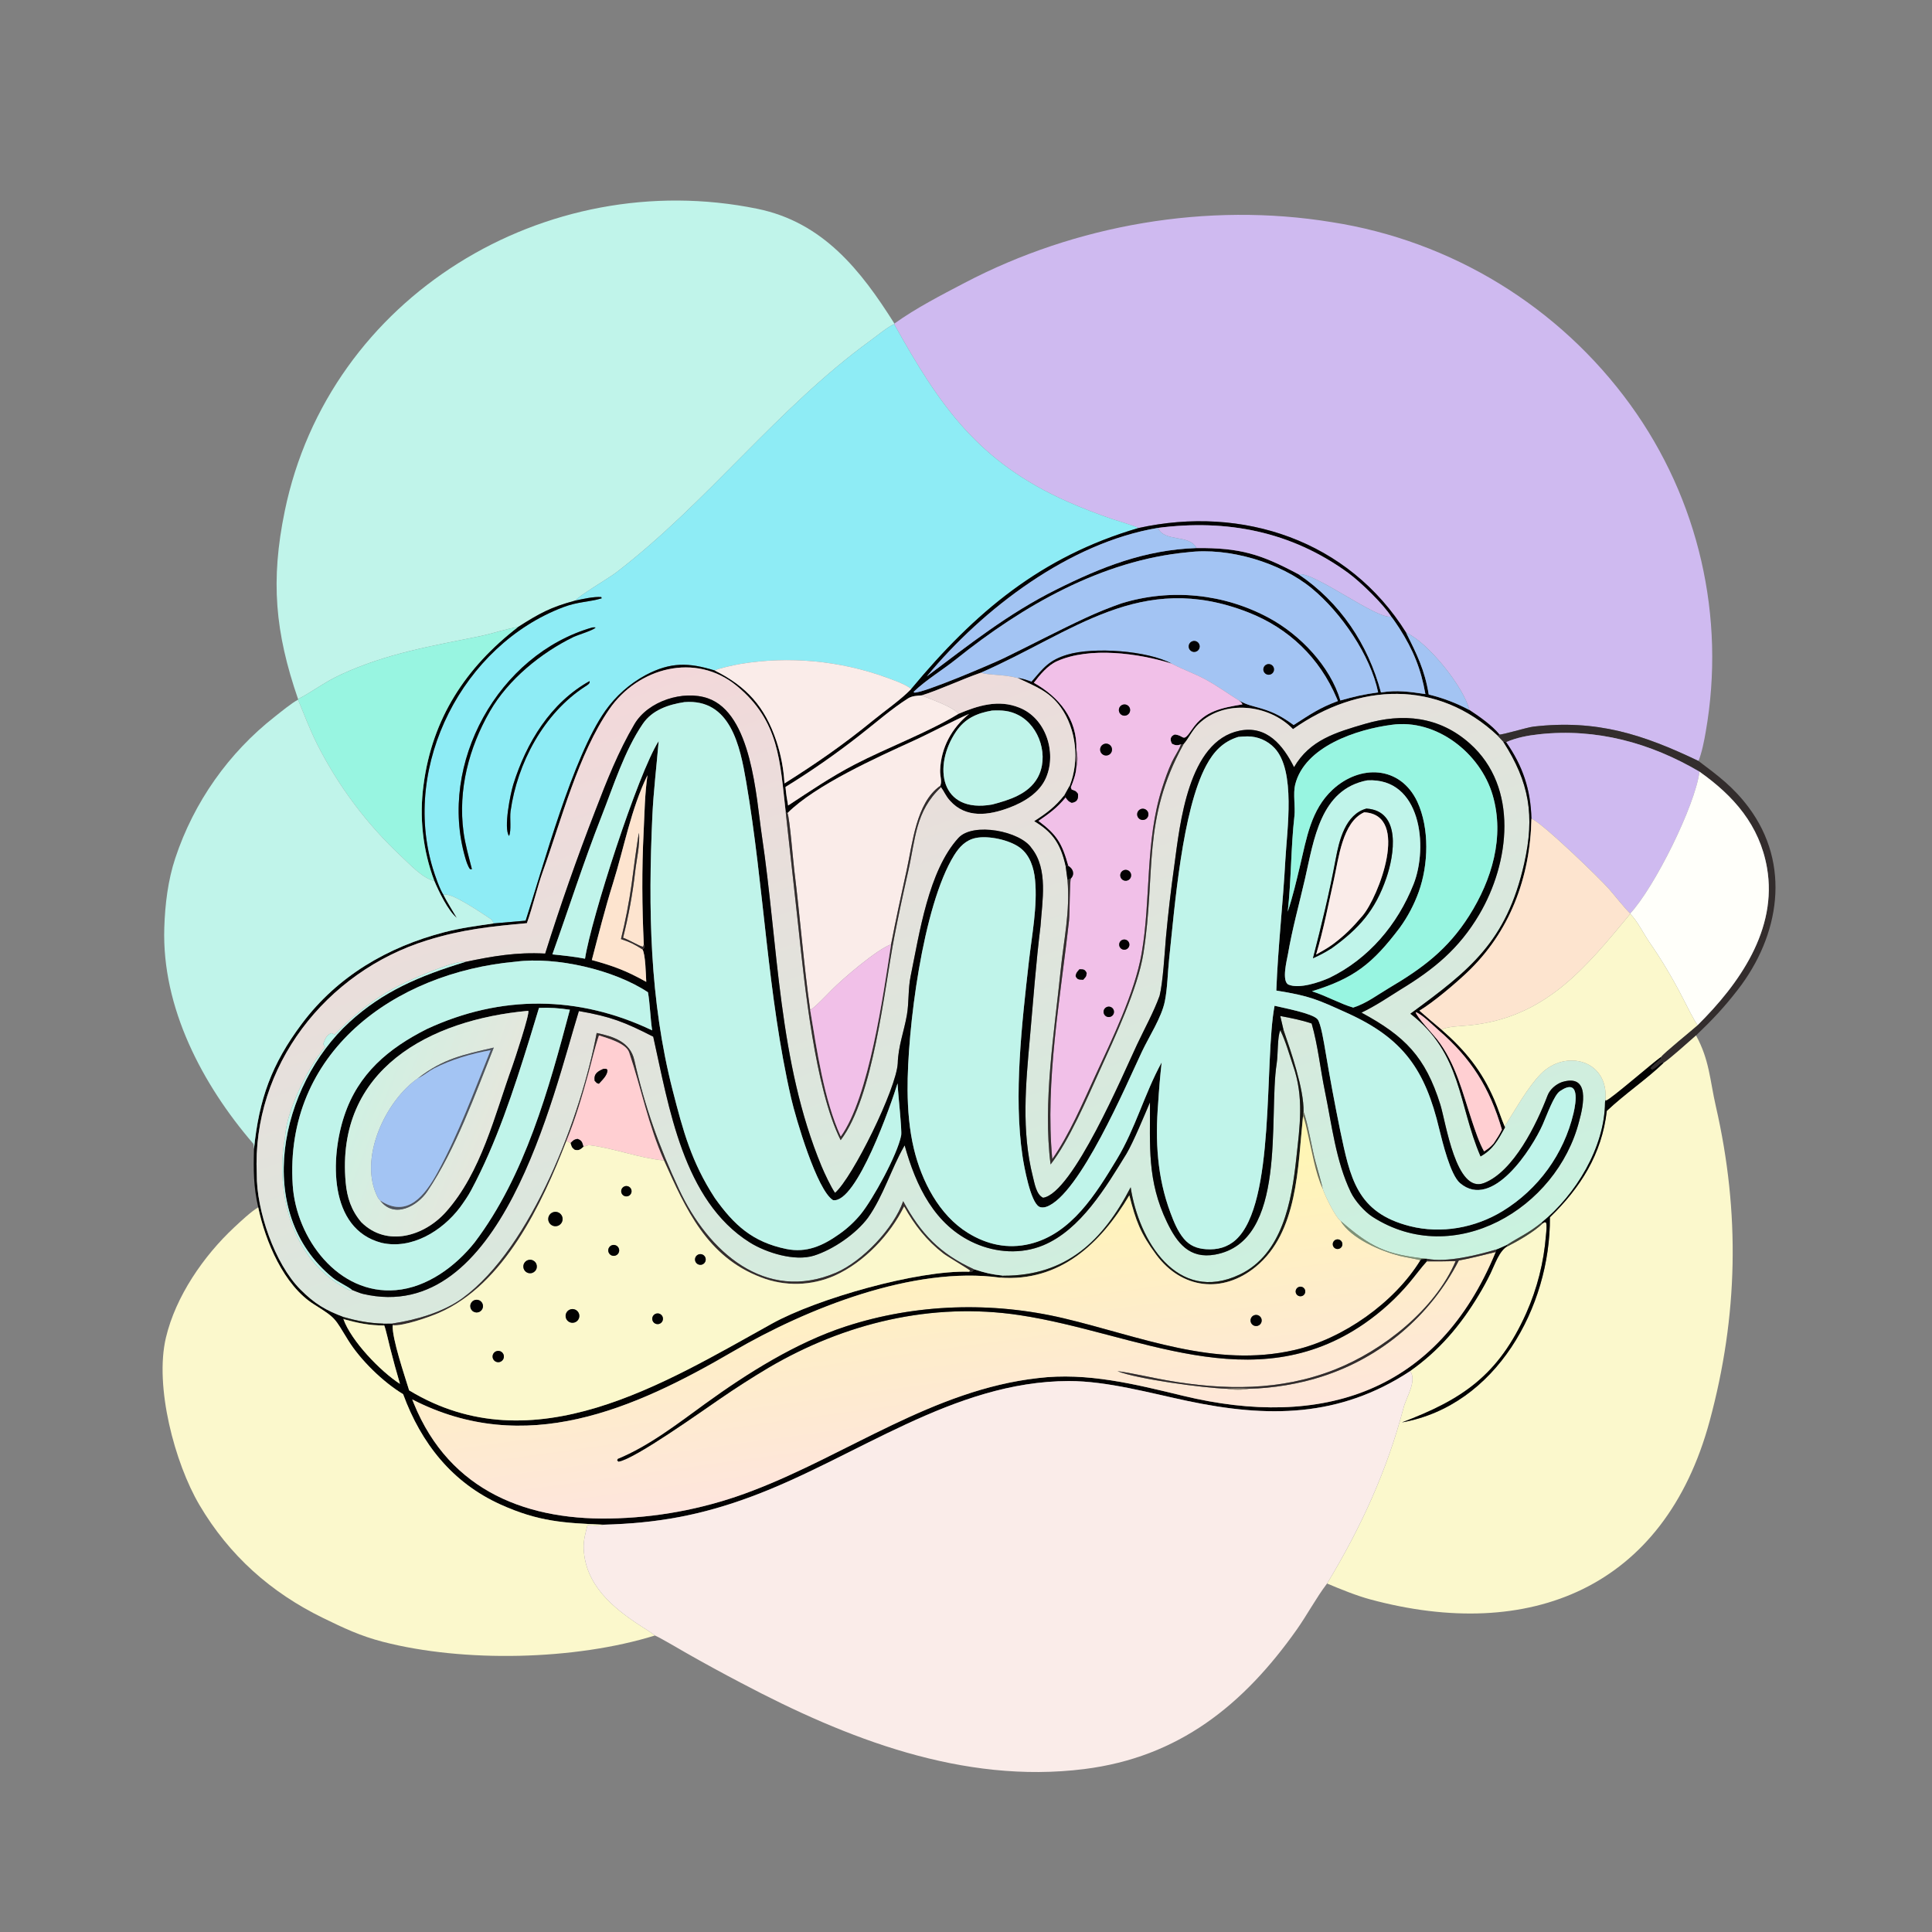 <svg width="1024" height="1024" viewBox="0 0 1024 1024" fill="none" xmlns="http://www.w3.org/2000/svg">
<rect x="0" y="0" width="1024" height="1024" fill="#808080" stroke="none"/>
<path d="M157.975 370.517C145.777 335.099 143.331 307.757 150.924 270.882C174.371 157.014 289.298 87.734 401.417 110.666C436.142 117.768 456.202 143.136 474.049 171.498L473.939 171.824C470.949 172.914 464.234 178.397 461.371 180.475C411.797 216.451 374.834 266.532 326.375 303.587C322.751 306.357 306.152 316.168 304.928 318.311C291.607 321.913 286.043 325.049 274.56 332.334C269.726 332.878 260.6 335.907 254.857 337.082C228.669 342.44 205.231 346.21 180.631 357.541C171.654 361.676 165.084 366.967 157.975 370.517Z" fill="#C0F4EA"/>
<path d="M474.049 171.497C485.473 163.294 498.85 156.429 511.287 149.912C570.056 119.117 639.969 106.951 705.814 117.731C769.42 127.617 826.44 162.507 864.193 214.643C900.356 264.598 914.746 327.069 904.081 387.81C903.318 392.333 901.994 399.084 900.233 403.324C870.749 389.224 846.348 381.25 812.736 385.123C809.386 385.509 795.933 389.63 794.739 389.301C790.787 384.433 783.978 379.71 778.815 376.314C775.805 363.949 756.632 340.285 745.281 335.322C714.732 286.357 658.516 267.684 603.388 279.868C601.525 278.72 592.398 276.108 589.414 275.078C581.457 272.361 573.618 269.309 565.919 265.93C518.406 244.832 498.041 215.05 473.939 171.823L474.049 171.497Z" fill="#CFBAF0"/>
<path d="M304.929 318.311C306.153 316.168 322.752 306.357 326.376 303.587C374.835 266.532 411.798 216.451 461.372 180.475C464.235 178.397 470.95 172.914 473.94 171.824C498.042 215.051 518.407 244.833 565.92 265.931C573.619 269.31 581.458 272.362 589.415 275.079C592.399 276.109 601.526 278.721 603.389 279.869C551.813 294.943 516.812 324.458 482.985 365.155C480.09 362.721 473.361 360.38 469.731 359.059C445.305 350.171 418.169 347.616 392.525 351.886C389.42 352.404 381.405 354.097 378.784 355.354C365.033 351.126 355.452 350.828 342.282 357.765C333.752 362.358 326.4 368.863 320.803 376.772C303.547 401.175 288.03 458.994 278.604 487.963L261.675 489.432C261.491 489.054 260.669 487.473 260.447 487.33C256.538 484.803 238.173 472 235.134 474.441C233.077 471.443 230.48 463.832 229.382 460.207C212.768 405.333 245.407 341.974 298.533 321.815C306.323 318.859 311.868 319.187 318.872 317.14L318.71 316.449C314.673 316.151 308.906 317.487 304.929 318.311ZM313.923 332.579C264.145 346.821 232.061 404.687 246.609 454.691C247.147 456.54 247.963 459.157 249.116 460.656L250.129 460.71C248.514 454.383 246.545 447.479 245.677 440.996C242.686 418.65 248.494 396.331 259.703 376.921C269.387 360.152 286.729 345.995 304.049 337.568C306.1 336.57 315.411 333.765 315.63 332.545C315.022 332.533 314.507 332.479 313.923 332.579ZM312.46 361.005C291.841 372.475 278.987 393.637 272.084 415.667C270.562 420.523 266.792 439.036 269.806 443.074C271.143 440.082 270.102 433.646 270.607 429.999C274.13 404.524 288.194 378.067 310.125 363.869C311.118 363.226 313.009 362.229 312.46 361.005Z" fill="#8EECF5"/>
<path d="M603.388 279.87C658.516 267.686 714.732 286.359 745.281 335.324C751.016 346.949 755.119 354.976 757.262 368.101C764.765 369.917 772.007 372.677 778.815 376.316C783.978 379.712 790.787 384.435 794.739 389.303L793.921 390.064C761.896 359.927 720.086 361.954 685.32 386.468C672.528 373.159 648.737 370.597 635.187 383.827C631.786 387.147 629.908 391.644 627.245 394.541C626.518 394.391 626.955 394.432 625.929 394.563C623.938 395.19 622.978 395.113 621.187 394.219C619.997 392.112 620.203 390.154 622.668 389.285C628.126 389.85 626.64 394.109 631.926 386.409C638.579 376.716 647.535 375.209 658.545 373.33C658.119 372.371 657.483 371.996 656.649 371.237C661.06 373.784 663.918 374.096 668.766 375.571C675.631 377.66 679.922 380.13 685.656 384.279C694.436 378.633 699.358 375.165 709.107 371.563C708.913 371.081 708.714 370.601 708.511 370.124C699.401 348.591 683.063 332.951 661.488 324.528C604.311 302.208 568.847 335.182 519.81 356.578C509.737 360.06 497.859 365.676 488.576 368.563C486.005 368.772 483.444 368.809 481.271 370.183C472.466 375.749 463.965 383.277 455.68 389.708C443.098 399.583 429.961 408.73 416.335 417.105C416.668 420.796 417.042 423.276 417.715 426.928C429.678 419.089 440.313 411.794 453.054 405.17C469.898 396.414 492.196 388.047 508.019 378.336C518.413 373.928 529.243 370.604 540.221 375.045C554.246 380.549 560.1 398.54 554.538 411.956C551.084 420.286 542.615 425.23 534.766 428.16C523.964 432.193 511.968 433.831 503.512 424.39C501.088 421.684 500.578 419.76 498.753 417.265L498.337 416.531C499.412 414.026 498.162 411.544 498.289 408.204C498.747 396.194 504.489 385.813 513.618 378.386C503.698 382.788 493.742 388.242 483.866 392.76C465.015 401.384 432.213 416.097 417.391 430.943L416.453 430.533C413.397 403.726 413.183 382.255 390.525 363.559C368.708 345.558 338.117 353.864 322.937 375.909C306.535 399.729 297.616 434.327 287.848 461.554C284.595 470.62 282.471 480.328 279.265 489.301C259.941 491.056 245.003 492.599 226.315 498.407C172.764 515.049 133.445 565.162 136.096 622.279C135.901 641.401 145.512 669.75 159.289 683.529C166.786 691.027 172.625 694.488 182.315 698.092L182.034 699.183C186.123 710.659 201.556 726.791 211.988 733.489C210.113 727.133 208.362 720.74 206.736 714.316C206.212 712.228 204.404 704.28 203.687 702.566L203.066 701.519L208.077 701.466L208.118 702.393C207.757 709.526 214.533 729.276 216.855 736.923C282.581 776.778 352.057 733.222 409.19 701.531C432.965 688.343 486.309 673.142 513.611 674.038C514.451 674.096 514.58 674.008 515.424 673.872L516.187 672.718C522.749 674.823 525.108 675.376 531.888 676.15L530.028 677.169C484.133 670.861 427.437 693.613 388.688 716.226C335.983 746.984 278.257 772.493 218.491 741.724C218.782 742.468 219.078 743.209 219.379 743.949C238.383 790.609 280.153 806.661 327.619 804.715C352.036 803.816 376.135 798.872 398.934 790.086C449.057 770.993 494.827 736.615 550.133 730.418C576.188 727.236 601.733 733.687 627.01 739.793C700.628 757.577 762.088 738.153 792.727 663.597L792.905 662.302C794.607 661.706 797.023 660.534 798.733 659.772L799.031 660.587C794.722 662.855 792.306 670.364 790.089 674.896C788.151 678.872 786.032 682.758 783.739 686.542C774.081 702.569 762.859 715.842 747.412 726.721C709.803 751.491 671.717 751.469 629.376 742.527C609.596 738.35 586.683 731.944 566.498 731.979C505.11 732.086 453.722 772.62 398.346 793.196C371.378 803.217 348.311 807.356 319.874 808.123C298.861 807.224 285.467 806.533 265.299 797.42C239.728 785.866 223.237 765.042 213.664 738.943C203.017 732.526 191.022 720.823 184.563 710.402C177.188 698.504 178.391 698.86 166.416 691.338C150.38 681.265 140.62 657.902 136.849 639.921C134.334 628.806 134.31 620.167 134.616 609.02C137.27 582.668 143.873 564.071 160.092 542.462C178.935 517.356 205.524 501.876 235.588 494.072C244.033 491.879 253.05 490.666 261.674 489.433L278.603 487.964C288.029 458.995 303.546 401.176 320.802 376.773C326.399 368.864 333.751 362.359 342.281 357.766C355.451 350.829 365.032 351.127 378.783 355.355C395.732 363.839 405.418 374.537 411.543 392.874C413.938 400.109 415.363 407.629 415.782 415.239C432.821 404.509 447.113 394.602 462.808 381.782C469.242 376.526 477.23 371.067 482.984 365.156C516.811 324.459 551.812 294.944 603.388 279.87ZM613.749 279.799C566.857 287.622 521.009 322.541 491.231 358.482C513.738 341.61 534.493 325.12 559.761 312.524C583.927 300.476 606.699 291.424 634.183 290.48C657.236 290.289 668.142 293.641 688.218 304.357C710.317 319.258 725.074 341.362 731.949 367.022C740.423 365.626 747.141 366.651 755.481 367.874C753.142 354.527 749.041 344.513 741.707 333.009C741.17 332.166 738.018 327.462 737.401 326.865C733.366 320.355 720.986 308.35 714.676 303.74C684.354 281.591 650.114 275.098 613.749 279.799ZM629.677 292.701C583.985 296.916 541.929 321.212 506.857 349.316C499.406 355.286 491.457 359.87 484.308 366.618L484.47 367.077C488.634 367.761 525.958 351.798 532.085 348.828C546.321 341.927 561.348 333.984 575.891 327.264C581.947 324.466 588.136 321.966 594.436 319.774C620.5 311.775 648.684 314.58 672.66 327.559C689.125 336.473 705.027 353.052 710.44 371.266C717.612 369.218 722.895 367.98 730.442 367.003C726.391 347.323 710.841 324.683 695.296 311.869C678.621 298.123 651.368 290.052 629.677 292.701ZM525.773 376.621C517.733 378.009 511.439 380.815 506.701 387.807C494.362 406.016 498.223 431.348 525.909 426.403C534.807 424.054 544.927 420.958 549.827 412.424C556.19 401.343 551.182 385.007 539.932 379.094C535.114 376.561 530.991 376.389 525.773 376.621Z" fill="#020202"/>
<path d="M613.75 279.797C650.115 275.096 684.355 281.589 714.677 303.738C720.987 308.348 733.367 320.353 737.402 326.863C729.211 328.184 696.568 302.925 688.219 304.355C668.143 293.639 657.237 290.287 634.184 290.478C630.439 282.99 617.164 287.56 613.75 279.797Z" fill="#CFBAF0"/>
<path d="M491.232 358.484C521.01 322.543 566.858 287.624 613.75 279.801C617.164 287.564 630.439 282.994 634.184 290.482C606.7 291.426 583.928 300.478 559.762 312.526C534.494 325.122 513.739 341.612 491.232 358.484Z" fill="#A3C4F3"/>
<path d="M594.437 319.773C588.137 321.965 581.948 324.465 575.892 327.263C561.349 333.983 546.322 341.926 532.086 348.827C525.959 351.797 488.635 367.76 484.471 367.076L484.309 366.617C491.458 359.869 499.407 355.285 506.858 349.315C541.93 321.211 583.986 296.915 629.678 292.7C651.369 290.051 678.622 298.122 695.297 311.868C710.842 324.682 726.392 347.322 730.443 367.002C722.896 367.979 717.613 369.217 710.441 371.265C705.028 353.051 689.126 336.472 672.661 327.558C648.685 314.579 620.501 311.774 594.437 319.773Z" fill="#A3C4F3"/>
<path d="M688.219 304.355C696.568 302.925 729.211 328.184 737.402 326.863C738.019 327.46 741.171 332.164 741.708 333.007C749.042 344.511 753.143 354.525 755.482 367.872C747.142 366.649 740.424 365.624 731.95 367.02C725.075 341.36 710.318 319.256 688.219 304.355Z" fill="#A3C4F3"/>
<path d="M274.562 332.334C286.045 325.049 291.609 321.913 304.93 318.311C308.907 317.487 314.674 316.151 318.711 316.449L318.873 317.14C311.869 319.187 306.324 318.859 298.534 321.815C245.408 341.974 212.769 405.333 229.383 460.207C230.481 463.832 233.078 471.443 235.135 474.441C236.58 477.456 240.302 483.317 242.156 486.575C237.426 482.694 232.591 472.514 230.211 466.939C224.097 450.646 222.139 433.087 224.513 415.848C229.123 380.694 246.914 353.684 274.562 332.334Z" fill="#020202"/>
<path d="M620.99 351.721C608.297 344.851 579.793 342.764 565.735 346.97C555.908 349.91 552.985 354.064 546.725 361.336C544.201 360.467 542.129 359.579 539.471 359.386C531.74 357.312 524.971 358.053 519.811 356.579C568.848 335.183 604.312 302.209 661.489 324.529C683.064 332.952 699.402 348.592 708.512 370.125C708.715 370.602 708.914 371.082 709.108 371.564C699.359 375.166 694.437 378.634 685.657 384.28C679.923 380.131 675.632 377.661 668.767 375.572C663.919 374.097 661.061 373.785 656.65 371.238C650.438 367.398 645.333 363.581 638.767 360.029C633.165 356.999 627.034 354.878 621.702 352.097L620.99 351.721ZM632.201 339.805C631.123 340.085 630.298 340.954 630.076 342.045C629.853 343.137 630.271 344.26 631.153 344.94C632.035 345.62 633.228 345.738 634.227 345.245C635.568 344.583 636.191 343.013 635.669 341.611C635.147 340.209 633.649 339.429 632.201 339.805ZM671.514 352.119C670.509 352.46 669.779 353.333 669.621 354.382C669.463 355.431 669.904 356.48 670.764 357.101C671.624 357.723 672.759 357.812 673.705 357.332C675.032 356.66 675.613 355.076 675.037 353.705C674.461 352.334 672.923 351.642 671.514 352.119Z" fill="#A3C4F3"/>
<path d="M157.976 370.519C165.085 366.969 171.655 361.678 180.632 357.543C205.232 346.212 228.67 342.442 254.858 337.084C260.601 335.909 269.727 332.88 274.561 332.336C246.913 353.686 229.122 380.696 224.512 415.85C222.138 433.089 224.096 450.648 230.21 466.941C224.131 465.575 217.436 458.371 212.909 454.123C194.547 437.006 179.361 416.773 168.054 394.36C164.11 386.386 161.319 379.027 157.973 370.853L157.976 370.519Z" fill="#98F5E1"/>
<path d="M250.129 460.71L249.116 460.656C247.963 459.157 247.147 456.54 246.609 454.691C232.061 404.687 264.145 346.821 313.923 332.579C314.507 332.479 315.022 332.533 315.63 332.545C315.411 333.765 306.1 336.57 304.049 337.568C286.729 345.995 269.387 360.152 259.703 376.921C248.494 396.331 242.686 418.65 245.677 440.996C246.545 447.479 248.514 454.383 250.129 460.71Z" fill="#020202"/>
<path d="M745.281 335.324C756.632 340.287 775.805 363.951 778.815 376.316C772.007 372.677 764.765 369.917 757.262 368.101C755.119 354.976 751.016 346.949 745.281 335.324Z" fill="#A3C4F3"/>
<path d="M634.228 345.245C633.229 345.738 632.036 345.62 631.154 344.94C630.272 344.26 629.854 343.137 630.077 342.045C630.299 340.954 631.124 340.085 632.202 339.805C633.65 339.429 635.148 340.209 635.67 341.611C636.192 343.013 635.569 344.583 634.228 345.245Z" fill="#020202"/>
<path d="M620.99 351.72C603.732 346.281 577.53 342.636 560.155 350.492C555.326 352.675 551.155 357.656 547.967 361.896C561.35 369.489 570.958 380.993 570.513 397.245C570.364 400.629 570.398 403.231 570.512 406.623C570.205 410.514 568.977 413.756 567.553 417.342L566.964 416.457C572.22 403.21 570.518 386.483 562.161 374.797C556.069 366.279 548.566 363.756 539.471 359.385C542.129 359.578 544.201 360.466 546.725 361.335C552.985 354.063 555.908 349.909 565.735 346.969C579.793 342.763 608.297 344.85 620.99 351.72Z" fill="#020202"/>
<path d="M547.967 361.897C551.155 357.657 555.326 352.676 560.155 350.493C577.53 342.637 603.732 346.282 620.99 351.721L621.702 352.097C627.034 354.878 633.165 356.999 638.767 360.029C645.333 363.581 650.438 367.398 656.65 371.238C657.484 371.997 658.12 372.372 658.546 373.331C647.536 375.21 638.58 376.717 631.927 386.41C626.641 394.11 628.127 389.851 622.669 389.286C620.204 390.155 619.998 392.113 621.188 394.22C622.979 395.114 623.939 395.191 625.93 394.564L625.617 395.397C624.684 397.815 622.421 401.141 621.212 403.732C619.053 408.358 617.561 412.681 616.007 417.495C606.857 445.85 610.11 476.563 605.096 505.332C601.46 526.19 589.28 551.126 580.397 570.444C573.801 584.786 566.721 601.477 557.721 614.363C553.87 572.85 562.041 529.144 566.607 487.873C567.015 484.19 566.911 466.908 567.582 465.611C569.773 463.399 568.805 460.391 566.164 458.921C562.826 447.057 560.25 442.55 550.291 435.107C556.113 431.092 560.328 428.077 564.774 422.599C566.043 424.321 566.122 424.634 567.983 425.495C570.836 425.122 571.654 423.519 571.339 420.758C569.96 418.965 570.262 419.486 567.905 418.464L567.553 417.343C568.977 413.757 570.205 410.515 570.512 406.624C571.32 403.141 571.149 400.75 570.513 397.246C570.958 380.994 561.35 369.49 547.967 361.897ZM594.38 373.834C593.074 374.682 592.638 376.392 593.378 377.763C594.118 379.134 595.787 379.706 597.213 379.079C598.244 378.626 598.933 377.631 598.995 376.507C599.058 375.382 598.483 374.318 597.508 373.754C596.534 373.189 595.325 373.22 594.38 373.834ZM585.353 394.265C584.262 394.586 583.428 395.47 583.171 396.578C582.914 397.687 583.274 398.848 584.112 399.616C584.951 400.385 586.139 400.642 587.22 400.29C588.86 399.756 589.766 398.004 589.256 396.357C588.746 394.71 587.007 393.779 585.353 394.265ZM604.542 428.862C603.536 429.282 602.838 430.216 602.719 431.3C602.601 432.383 603.082 433.446 603.973 434.073C604.865 434.7 606.028 434.792 607.008 434.314C608.462 433.604 609.089 431.866 608.422 430.391C607.755 428.916 606.036 428.239 604.542 428.862ZM595.565 461.248C594.596 461.635 593.911 462.514 593.772 463.549C593.633 464.583 594.061 465.612 594.893 466.242C595.725 466.872 596.831 467.005 597.789 466.591C599.242 465.963 599.921 464.284 599.313 462.823C598.704 461.361 597.035 460.659 595.565 461.248ZM594.588 498.29C593.36 498.968 592.852 500.469 593.414 501.753C593.976 503.037 595.425 503.681 596.755 503.238C597.731 502.913 598.439 502.065 598.584 501.047C598.728 500.028 598.285 499.016 597.439 498.432C596.592 497.848 595.488 497.793 594.588 498.29ZM572.147 513.729C570.954 515.103 570.373 515.51 570.095 517.309C570.973 519.393 572.024 519.185 574.127 519.286C575.782 517.27 575.562 518.072 575.967 515.734C574.998 513.712 574.273 513.768 572.147 513.729ZM586.538 533.781C585.148 534.41 584.532 536.047 585.161 537.437C585.79 538.827 587.426 539.444 588.816 538.815C590.207 538.186 590.824 536.549 590.195 535.158C589.566 533.768 587.928 533.151 586.538 533.781Z" fill="#F1C0E8"/>
<path d="M378.783 355.354C381.404 354.097 389.419 352.404 392.524 351.886C418.168 347.616 445.304 350.171 469.73 359.059C473.36 360.38 480.089 362.721 482.984 365.155C477.23 371.066 469.242 376.525 462.808 381.781C447.113 394.601 432.821 404.508 415.782 415.238C415.363 407.628 413.938 400.108 411.543 392.873C405.418 374.536 395.732 363.838 378.783 355.354Z" fill="#FAECE9"/>
<path d="M673.706 357.332C672.76 357.812 671.625 357.723 670.765 357.101C669.905 356.48 669.464 355.431 669.622 354.382C669.78 353.333 670.51 352.46 671.515 352.119C672.924 351.642 674.462 352.334 675.038 353.705C675.614 355.076 675.033 356.66 673.706 357.332Z" fill="#020202"/>
<path d="M488.577 368.562C497.86 365.675 509.738 360.059 519.811 356.577C524.971 358.051 531.74 357.31 539.471 359.384C548.566 363.755 556.069 366.278 562.161 374.796C570.518 386.482 572.22 403.209 566.964 416.456L564.186 421.475C559.163 427.757 555.007 430.882 548.216 435.238C557.34 440.699 561.647 446.456 564.308 456.926C564.487 457.634 564.657 458.345 564.817 459.057L565.787 466.299C567.246 483.368 563.843 497.804 562.175 514.189C558.809 547.246 552.657 584.368 556.835 617.177C566.594 604.658 576.053 582.402 582.766 567.639C590.628 550.348 603.073 523.968 606.02 505.33C612.794 462.48 605.066 434.736 627.246 394.54C629.909 391.643 631.787 387.146 635.188 383.826C648.738 370.596 672.529 373.158 685.321 386.467C720.087 361.953 761.897 359.926 793.922 390.063L796.729 393.081C810.637 414.754 813.56 432.28 807.87 457.596C798.487 499.336 778.744 514.371 747.528 537.293C774.945 558.454 772.823 585.352 784.728 612.927C791.52 609.083 793.962 604.175 797.682 597.561L797.5 597.006C802.986 588.457 809.61 576.444 816.536 569.32C829.733 555.745 852.796 561.856 850.905 583.139L850.692 584.252C850.519 608.12 835.185 633.26 817.007 648.038C809.652 653.893 805.992 655.175 798.734 659.771C797.024 660.533 794.608 661.705 792.906 662.301C782.852 665.272 766.793 669.272 756.323 667.184C734.539 664.982 726.509 660.957 710.555 647.116C707.787 645.123 702.235 633.693 701.094 630.16C700.801 628.448 697.758 617.606 697.093 615.2C695.327 608.808 693.086 594.572 690.896 589.245C691.217 577.396 684.193 557.215 680.302 545.924L678.564 538.506C684.279 539.575 689.674 540.619 695.196 542.469C698.56 554.143 699.776 566.554 702.236 578.431C705.921 596.219 708.012 615.408 715.949 631.906C718.159 636.499 723.206 642.204 727.453 644.936C770.657 672.723 825.135 640.665 836.982 594.279C839.289 585.964 842.908 568.878 827.852 573.528C824.601 574.716 821.467 577.405 820.227 580.666C814.507 595.718 802.235 620.999 786.535 627.051C771.673 632.779 766.353 594.858 763.403 585.447C755.472 560.14 744.675 549.205 721.606 536.713C728.818 533.297 735.643 528.664 742.362 524.463C760.026 513.723 773.278 502.887 783.995 484.752C800.188 457.35 805.089 417.275 779.06 394.1C762.822 379.642 743.458 377.808 723.484 383.667C708.074 388.187 694.289 392.147 685.87 406.62C680.064 395.048 671.479 384.349 657.007 387.283C629.716 392.813 625.4 436.73 622.409 458.738C620.629 471.434 619.147 484.171 617.964 496.937C617.337 504.427 616.364 521.003 614.603 527.809C611.527 536.349 606.541 545.408 602.697 553.554C595.275 569.285 568.599 632.473 552.877 634.837C549.293 633.246 548.351 627.24 547.444 623.66C541.293 599.38 543.675 574.585 545.87 549.997C547.63 530.272 549.062 510.512 551.495 490.831C552.377 477.638 555.667 460.617 546.754 449.527C540.822 440.515 515.762 435.612 507.981 444.129C492.094 461.518 487.302 494.847 482.648 517.429C481.259 524.168 481.82 531.448 480.663 538.029C479.123 546.782 476.053 554.631 475.829 563.544C475.104 577.134 451.832 624.305 442.582 632.243C440.363 629.028 437.08 622.066 435.446 618.155C412.472 562.831 412.527 501.295 403.776 442.751C400.758 422.555 398.516 378.128 375.114 370.096C362.193 365.661 343.527 371.479 336.275 383.809C327.774 398.262 321.574 413.87 315.505 429.737C305.837 454.668 296.983 479.907 288.956 505.414C273.893 504.586 261.225 506.757 246.665 509.828C241.765 508.706 221.071 517.798 215.714 520.284C200.727 527.238 188.854 536.571 177.361 548.301C176.72 548.052 176.184 547.83 175.557 547.561C172.839 548.788 172.375 550.693 171.279 553.365L172.297 554.928L171.814 555.509C163.013 566.178 152.225 588.047 151.195 601.514C150.861 604.775 150.342 606.108 149.928 611.108C147.542 639.874 158.01 670.59 185.311 683.947C185.646 683.941 185.981 683.936 186.315 683.931L186.554 683.679C188.214 684.321 190.707 685.403 192.356 685.791C265.683 703.04 292.975 580.814 306.812 535.878C323.737 538.791 331.236 541.795 346.224 549.464C354.533 586.451 361.991 636.355 397.427 658.537C406.167 664.008 421.281 668.71 431.475 665.493C441.564 662.31 453.696 654.004 460.097 645.351C468.086 634.101 472.382 619.511 479.124 607.688L479.481 607.068C485.403 628.352 495.28 649.526 516.759 658.992C528.035 663.961 541.255 664.869 552.88 660.058C572.752 651.834 586.158 629.206 597.043 611.534C600.698 605.382 606.702 590.823 609.508 584.248C609.629 607.301 607.866 625.769 618.585 647.906C623.834 658.747 630.377 667.43 644.067 664.947C682.571 657.963 672.188 592.3 676.67 563.658C677.421 558.835 676.978 549.558 678.576 546.088C681.475 552.034 683.201 558.395 685.296 564.603C691.257 581.505 688.904 596.904 687.058 614.017C684.655 636.302 679.78 664.702 657.106 675.506C623.824 691.365 603.487 657.23 599.28 629.267C584.56 657.681 565.092 676.225 531.889 676.149C525.109 675.375 522.75 674.822 516.188 672.717C498.227 664.544 487.985 653.79 478.708 636.638C473.735 651.013 457.131 668.477 443.131 674.54C405.443 690.656 375.238 663.156 359.971 630.503C349.235 607.54 341.81 586.722 336.203 561.902C333.998 552.144 325.038 549.351 316.252 547.495C308.231 590.51 282.104 661.075 245.084 688.085C235.003 695.44 220.373 699.679 208.078 701.465L203.067 701.518C195.804 701.326 189.253 700.131 182.316 698.091C172.626 694.487 166.787 691.026 159.29 683.528C145.513 669.749 135.902 641.4 136.097 622.278C133.446 565.161 172.765 515.048 226.316 498.406C245.004 492.598 259.942 491.055 279.266 489.3C282.472 480.327 284.596 470.619 287.849 461.553C297.617 434.326 306.536 399.728 322.938 375.908C338.118 353.863 368.709 345.557 390.526 363.558C413.184 382.254 413.398 403.725 416.454 430.532L423.162 491.354C426.379 521.579 432.021 577.268 445.566 604.304C463.036 581.41 468.584 524.542 474.025 496.443C476.263 484.865 478.757 473.307 481.369 461.801C485.277 444.584 485.122 430.031 498.754 417.264C500.579 419.759 501.089 421.683 503.513 424.389C511.969 433.83 523.965 432.192 534.767 428.159C542.616 425.229 551.085 420.285 554.539 411.955C560.101 398.539 554.247 380.548 540.222 375.044C529.244 370.603 518.414 373.927 508.02 378.335C504.712 374.296 493.746 370.907 488.577 368.562Z" fill="url(#paint0_linear_2293_130233)"/>
<path d="M269.805 443.077C266.791 439.039 270.561 420.526 272.083 415.67C278.986 393.64 291.84 372.478 312.459 361.008C313.008 362.232 311.117 363.229 310.124 363.872C288.193 378.07 274.129 404.527 270.606 430.002C270.101 433.649 271.142 440.085 269.805 443.077Z" fill="#020202"/>
<path d="M186.555 683.679C184.581 681.947 179.137 679.507 176.361 677.247C133.846 642.622 148.303 575.499 185.248 541.695C202.901 525.542 222.137 517.295 246.666 509.828C261.226 506.757 273.894 504.586 288.957 505.414C296.984 479.907 305.838 454.668 315.506 429.737C321.575 413.87 327.775 398.262 336.276 383.809C343.528 371.479 362.194 365.661 375.115 370.096C398.517 378.128 400.759 422.555 403.777 442.751C412.528 501.295 412.473 562.831 435.447 618.155C437.081 622.066 440.364 629.028 442.583 632.243C451.833 624.305 475.105 577.134 475.83 563.544C476.054 554.631 479.124 546.782 480.664 538.029C481.821 531.448 481.26 524.168 482.649 517.429C487.303 494.847 492.095 461.518 507.982 444.129C515.763 435.612 540.823 440.515 546.755 449.527C555.668 460.617 552.378 477.638 551.496 490.831C549.063 510.512 547.631 530.272 545.871 549.997C543.676 574.585 541.294 599.38 547.445 623.66C548.352 627.24 549.294 633.246 552.878 634.837C568.6 632.473 595.276 569.285 602.698 553.554C606.542 545.408 611.528 536.349 614.604 527.809C616.365 521.003 617.338 504.427 617.965 496.937C619.148 484.171 620.63 471.434 622.41 458.738C625.401 436.73 629.717 392.813 657.008 387.283C671.48 384.349 680.065 395.048 685.871 406.62C694.29 392.147 708.075 388.187 723.485 383.667C743.459 377.808 762.823 379.642 779.061 394.1C805.09 417.275 800.189 457.35 783.996 484.752C773.279 502.887 760.027 513.723 742.363 524.463C735.644 528.664 728.819 533.297 721.607 536.713C744.676 549.205 755.473 560.14 763.404 585.447C766.354 594.858 771.674 632.779 786.536 627.051C802.236 620.999 814.508 595.718 820.228 580.666C821.468 577.405 824.602 574.716 827.853 573.528C842.909 568.878 839.29 585.964 836.983 594.279C825.136 640.665 770.658 672.723 727.454 644.936C723.207 642.204 718.16 636.499 715.95 631.906C708.013 615.408 705.922 596.219 702.237 578.431C699.777 566.554 698.561 554.143 695.197 542.469C689.675 540.619 684.28 539.575 678.565 538.506L680.303 545.924L678.577 546.088C676.979 549.558 677.422 558.835 676.671 563.658C672.189 592.3 682.572 657.963 644.068 664.947C630.378 667.43 623.835 658.747 618.586 647.906C607.867 625.769 609.63 607.301 609.509 584.248C606.703 590.823 600.699 605.382 597.044 611.534C586.159 629.206 572.753 651.834 552.881 660.058C541.256 664.869 528.036 663.961 516.76 658.992C495.281 649.526 485.404 628.352 479.482 607.068L479.125 607.688C472.383 619.511 468.087 634.101 460.098 645.351C453.697 654.004 441.565 662.31 431.476 665.493C421.282 668.71 406.168 664.008 397.428 658.537C361.992 636.355 354.534 586.451 346.225 549.464C331.237 541.795 323.738 538.791 306.813 535.878C292.976 580.814 265.684 703.04 192.357 685.791C190.708 685.403 188.215 684.321 186.555 683.679ZM341.229 500.615C340.268 480.35 340.137 461.03 341.143 440.781C341.64 430.782 341.731 420.845 343.183 410.863C334.358 429.017 330.877 449.013 324.898 468.128C320.689 481.586 317.263 495.204 313.691 508.838C325.147 511.969 331.981 514.502 342.527 520.413C342.313 516.841 342.14 505.514 340.486 503.174C341.405 502.581 341.064 502.854 341.627 501.759L341.229 500.615ZM362.714 372.142C354.252 373.45 345.709 376.308 340.699 383.659C330.971 397.93 325.162 416.567 318.876 432.55C309.345 456.787 301.487 481.504 292.772 505.84C298.595 506.426 304.312 507.018 310.07 508.126C313.313 487.049 338.035 410.106 349.109 392.787C348.017 405.856 346.354 419.547 345.758 432.589C343.531 481.357 344.295 530.177 356.493 577.738C362.01 599.25 366.441 615.907 378.911 635.023C389.013 649.229 398.839 658.323 416.789 661.991C427.473 664.174 436.134 660.266 444.811 654.106C449.106 651.103 452.966 647.522 456.283 643.464C462.593 635.675 475.643 612.073 477.627 601.826C478.152 599.111 475.951 579.685 475.727 574.195C472.551 584.632 453.974 638.117 441.523 636.097C432.985 630.921 421.757 592.696 419.3 581.978C406.665 526.858 405.023 470.032 395.502 414.404C392.271 395.531 387.195 370.152 362.714 372.142ZM737.535 384.175C719.399 386.54 691.478 395.505 686.461 415.909C685.289 420.675 686.623 427.645 686.065 432.563C684.179 449.187 684.392 466.713 682.523 483.221C685.227 475.069 687.074 467.136 689.06 458.797C692.527 444.238 694.825 429.201 706.286 418.55C720.824 405.039 742.215 405.749 751.232 424.979C757.725 439.044 757.115 458.315 751.984 472.627C749.553 479.42 746.172 485.834 741.942 491.678C727.532 510.745 717.803 518.488 695.373 525.4C702.813 527.751 710.837 532.237 717.244 534.036C724.226 531.815 730.012 527.331 736.186 523.677C753.973 513.19 767.417 503.186 778.73 485.292C790.691 466.374 797.6 443.612 791.151 421.473C784.682 399.269 761.364 380.793 737.535 384.175ZM656.306 390.582C648.181 393.078 643.253 398.404 639.327 405.719C626.546 429.538 622.644 480.382 619.659 508.308C618.874 515.659 618.825 523.575 617.376 530.775C615.669 539.254 609.027 549.411 605.293 557.309C596.907 575.048 572.148 633.418 554.623 639.616C553.45 640.031 551.901 640.177 550.771 639.564C546.134 637.043 542.741 618.049 541.951 612.761C537.151 580.641 541.668 542.06 545.327 509.641C546.907 495.643 549.949 480.377 548.605 466.351C547.992 459.957 545.895 453.181 540.493 449.224C534.946 445.162 523.937 442.769 517.238 444.132C511.9 445.218 508.485 448.852 505.713 453.313C489.035 480.145 480.815 546.034 481.042 577.877C481.116 588.207 481.97 598.808 484.375 608.858C488.45 625.888 497.701 644.035 513.049 653.483C523.128 659.688 534.131 662.105 545.744 659.333C567.864 654.054 580.889 632.704 591.913 614.498C601.838 598.108 606.567 579.713 615.697 563.108C614.91 570.263 614.294 577.436 613.852 584.621C612.264 604.575 613.277 623.821 620.362 642.781C622.144 647.549 624.179 652.622 627.493 656.56C630.648 660.307 634.447 661.755 639.237 662.107C645.129 662.539 650.624 661.127 655.045 657.084C676.181 637.757 669.963 562.664 675.543 533.076C680.346 534.244 695.497 537.031 698.292 540.182C700.156 542.285 701.869 553.568 702.485 557.038C704.843 571.076 707.446 585.071 710.294 599.017C715.625 624.19 718.986 642.704 747.292 649.88C763.93 654.097 781.924 650.785 796.45 641.893C815.349 630.315 828.852 611.68 833.969 590.116C835.41 584.091 837.427 571.046 826.772 578.347C823.611 580.514 819.926 590.927 817.693 595.987C812.135 608.585 791.049 641.655 773.863 627.087C768.696 622.707 764.538 605.238 762.848 598.509C755.426 567.114 743.834 550.409 714.138 536.966C698.01 529.665 694.372 527.904 676.47 525.015C677.34 501.939 680.031 478.75 681.269 455.738C682.12 439.927 686.888 408.501 675.519 396.472C671.798 392.519 666.605 390.285 661.176 390.302C659.608 390.299 657.868 390.449 656.306 390.582ZM724.664 413.609C699.758 418.377 696.403 445.208 691.702 465.673C688.63 479.047 684.945 492.25 682.621 505.813C682.063 508.968 679.21 519.938 682.879 521.85C688.624 524.294 699.176 520.67 704.633 518.268C725.407 508.185 740.692 490.115 749.208 468.656C757.094 448.784 753.172 411.994 724.664 413.609ZM273.357 509.705C208.866 515.499 150.544 557.965 155.149 628.181C156.996 656.344 179.251 686.402 209.839 683.79C226.393 682.381 241.491 671.194 251.599 658.469C278.322 623.155 290.878 577.127 302.051 535.184C296.402 534.344 291.401 533.945 285.679 534.217L280.691 550.62C272.273 577.762 263.15 605.812 249.683 630.933C248.02 634.035 245.897 637.079 243.832 639.926C234.444 652.359 218.293 662.412 202.223 658.731C173.904 651.343 175.124 613.415 182.459 591.447C189.866 569.05 205.87 555.656 226.237 545.406C265.465 527.157 306.718 527.504 345.659 546.109C344.669 539.581 344.494 531.792 343.431 525.918C325.438 513.997 294.839 506.924 273.357 509.705ZM279.971 535.757C227.895 540.431 177.831 566.817 183.217 626.715C183.941 634.755 186.208 641.549 191.483 647.775C205.079 661.27 224.937 655.155 236.372 642.33C255.128 621.292 262.149 590.998 271.521 565.128C272.505 562.383 281.041 536.78 279.971 535.757Z" fill="#020202"/>
<path d="M416.336 417.105C429.962 408.73 443.099 399.583 455.681 389.708C463.966 383.277 472.467 375.749 481.272 370.183C483.445 368.809 486.006 368.772 488.577 368.562C493.746 370.908 504.712 374.297 508.02 378.336C492.197 388.047 469.899 396.414 453.055 405.17C440.314 411.794 429.679 419.089 417.716 426.928C417.043 423.276 416.669 420.796 416.336 417.105Z" fill="#FAECE9"/>
<path d="M134.617 609.02C134.578 608.485 134.501 606.493 134.166 606.103C107.238 574.803 85.732 534.03 87.075 491.752C87.469 479.375 89.006 466.592 92.887 454.887C102.73 425.2 121.112 399.076 145.731 379.786C148.782 377.39 154.717 372.502 157.973 370.852C161.319 379.026 164.11 386.385 168.054 394.359C179.361 416.772 194.547 437.005 212.909 454.122C217.436 458.37 224.131 465.574 230.21 466.94C232.59 472.515 237.425 482.695 242.155 486.576C240.301 483.318 236.579 477.457 235.134 474.442C238.173 472.001 256.538 484.804 260.447 487.331C260.669 487.474 261.491 489.055 261.675 489.433C253.051 490.666 244.034 491.879 235.589 494.072C205.525 501.876 178.936 517.356 160.093 542.462C143.874 564.071 137.271 582.668 134.617 609.02Z" fill="#C0F4EA"/>
<path d="M292.771 505.839C301.486 481.503 309.344 456.786 318.875 432.549C325.161 416.566 330.97 397.929 340.698 383.658C345.708 376.307 354.252 373.449 362.714 372.141C387.195 370.151 392.27 395.53 395.501 414.403C405.022 470.031 406.664 526.857 419.299 581.977C421.756 592.695 432.984 630.92 441.522 636.096C453.973 638.116 472.551 584.631 475.727 574.194C475.951 579.684 478.151 599.11 477.626 601.825C475.642 612.072 462.593 635.674 456.283 643.463C452.966 647.521 449.105 651.102 444.81 654.105C436.133 660.265 427.472 664.173 416.788 661.99C398.838 658.322 389.012 649.228 378.91 635.022C366.44 615.906 362.009 599.249 356.492 577.737C344.294 530.176 343.53 481.356 345.757 432.588C346.353 419.546 348.016 405.855 349.108 392.786C338.034 410.105 313.312 487.048 310.069 508.125C304.311 507.017 298.594 506.425 292.771 505.839Z" fill="#C0F4EA"/>
<path d="M597.214 379.08C595.788 379.707 594.119 379.135 593.379 377.764C592.639 376.393 593.075 374.683 594.381 373.835C595.326 373.221 596.535 373.19 597.509 373.755C598.484 374.319 599.059 375.383 598.996 376.508C598.934 377.632 598.245 378.627 597.214 379.08Z" fill="#020202"/>
<path d="M525.909 426.404C498.223 431.349 494.362 406.017 506.701 387.808C511.439 380.816 517.733 378.01 525.773 376.622C530.991 376.39 535.114 376.562 539.932 379.095C551.182 385.008 556.19 401.344 549.827 412.425C544.927 420.959 534.807 424.055 525.909 426.404Z" fill="#C0F4EA"/>
<path d="M498.339 416.532C485.561 425.34 483.657 447.231 480.57 461.129C477.672 474.173 474.847 487.406 472.295 500.524C464.881 503.157 447.014 518.406 440.871 524.627C438.069 527.464 432.305 533.562 429.419 535.37C425.952 510.95 424.022 485.606 420.964 461.075C420.367 456.278 418.511 433.371 417.393 430.944C432.215 416.098 465.017 401.385 483.868 392.761C493.744 388.243 503.7 382.789 513.62 378.387C504.491 385.814 498.749 396.195 498.291 408.205C498.164 411.545 499.414 414.027 498.339 416.532Z" fill="#FAECE9"/>
<path d="M682.521 483.221C684.39 466.713 684.178 449.187 686.064 432.563C686.622 427.645 685.288 420.675 686.46 415.909C691.477 395.505 719.398 386.54 737.534 384.175C761.363 380.793 784.681 399.269 791.15 421.473C797.599 443.612 790.69 466.374 778.729 485.292C767.416 503.186 753.972 513.19 736.185 523.677C730.011 527.331 724.224 531.815 717.242 534.036C710.835 532.237 702.812 527.751 695.372 525.4C717.802 518.488 727.53 510.745 741.94 491.678C746.17 485.834 749.551 479.42 751.982 472.627C757.113 458.315 757.724 439.044 751.231 424.979C742.214 405.749 720.822 405.039 706.284 418.55C694.823 429.201 692.526 444.238 689.059 458.797C687.073 467.136 685.225 475.069 682.521 483.221Z" fill="#98F5E1"/>
<path d="M794.74 389.303C795.934 389.632 809.387 385.511 812.737 385.125C846.349 381.252 870.75 389.226 900.234 403.326C910.662 411.177 918.756 417.155 926.746 427.827C949.473 458.184 943.277 495.911 921.073 524.573C913.691 534.103 907.663 540.44 898.933 548.82C895.642 551.706 884.599 561.642 881.663 563.402L881.474 563.21C879.973 562.803 878.591 565.581 875.776 566.812L874.846 566.315L874.847 566.312C875.265 565.256 879.152 562.223 880.435 561.011L880.339 560.241C881.443 558.417 896.778 546.043 899.788 543.341C921.779 521.551 942.284 492.652 936.536 459.878C932.591 437.39 918.94 421.834 900.765 409.002C874.675 393.691 846.126 385.869 815.768 389.173C809.775 389.825 803.836 390.932 798.287 393.349L796.729 393.082L793.922 390.064L794.74 389.303Z" fill="#332D2D"/>
<path d="M798.287 393.35C803.836 390.933 809.775 389.826 815.768 389.174C846.126 385.87 874.675 393.692 900.765 409.003C898.375 427.248 876.86 470.367 864.051 484.157C861.724 482.133 855.044 473.735 852.802 471.193C847.421 465.094 817.465 436.145 811.695 433.91C811.281 418.44 807.105 406.011 798.287 393.35Z" fill="#CFBAF0"/>
<path d="M615.697 563.111C606.567 579.716 601.838 598.111 591.913 614.501C580.889 632.707 567.864 654.057 545.744 659.336C534.131 662.108 523.128 659.691 513.049 653.486C497.701 644.038 488.45 625.891 484.375 608.861C481.97 598.811 481.116 588.21 481.042 577.88C480.815 546.037 489.035 480.148 505.713 453.316C508.485 448.855 511.9 445.221 517.238 444.135C523.937 442.772 534.946 445.165 540.493 449.227C545.895 453.184 547.992 459.96 548.605 466.354C549.949 480.38 546.907 495.646 545.327 509.644C541.668 542.063 537.151 580.644 541.951 612.764C542.741 618.052 546.134 637.046 550.771 639.567C551.901 640.18 553.45 640.034 554.623 639.619C572.148 633.421 596.907 575.051 605.293 557.312C609.027 549.414 615.669 539.257 617.376 530.778C618.825 523.578 618.874 515.662 619.659 508.311C622.644 480.385 626.546 429.541 639.327 405.722C643.253 398.407 648.181 393.081 656.306 390.585C657.868 390.452 659.608 390.302 661.176 390.305C666.605 390.288 671.798 392.522 675.519 396.475C686.888 408.504 682.12 439.93 681.269 455.741C680.031 478.753 677.34 501.942 676.47 525.018C694.372 527.907 698.01 529.668 714.138 536.969C743.834 550.412 755.426 567.117 762.848 598.512C764.538 605.241 768.696 622.71 773.863 627.09C791.049 641.658 812.135 608.588 817.693 595.99C819.926 590.93 823.611 580.517 826.772 578.35C837.427 571.049 835.41 584.094 833.969 590.119C828.852 611.683 815.349 630.318 796.45 641.896C781.924 650.788 763.93 654.1 747.292 649.883C718.986 642.707 715.625 624.193 710.294 599.02C707.446 585.074 704.843 571.079 702.485 557.041C701.869 553.571 700.156 542.288 698.292 540.185C695.497 537.034 680.346 534.247 675.543 533.079C669.963 562.667 676.181 637.76 655.045 657.087C650.624 661.13 645.129 662.542 639.237 662.11C634.447 661.758 630.648 660.31 627.493 656.563C624.179 652.625 622.144 647.552 620.362 642.784C613.277 623.824 612.264 604.578 613.852 584.624C614.294 577.439 614.91 570.266 615.697 563.111Z" fill="#C0F4EA"/>
<path d="M796.728 393.082L798.286 393.349C807.104 406.01 811.28 418.439 811.694 433.909C811.039 465.097 800.259 494.093 777.342 515.671C770.944 521.696 759.783 531.183 752.326 535.682C756.194 539.087 760.112 542.435 764.079 545.724C776.73 556.793 785.383 567.411 792.095 582.992C794.057 587.546 795.672 592.773 797.499 597.007L797.681 597.562C793.961 604.176 791.519 609.084 784.727 612.928C772.822 585.353 774.944 558.455 747.527 537.294C778.743 514.372 798.486 499.337 807.869 457.597C813.559 432.281 810.636 414.755 796.728 393.082ZM750.351 536.461C750.622 538.761 759.566 548.198 761.644 550.852C771.673 563.666 775.188 579.192 780.234 594.287C781.964 599.432 783.958 605.538 786.592 610.265C789.062 608.628 789.631 608.246 791.631 606.089C793.23 603.622 794.799 601.38 796.032 598.709C789.57 576.548 779.813 561.015 762.394 545.955C759.68 543.608 753.393 537.326 750.351 536.461Z" fill="#020202"/>
<path d="M587.22 400.291C586.139 400.643 584.951 400.385 584.112 399.616C583.274 398.848 582.914 397.688 583.171 396.579C583.428 395.471 584.262 394.587 585.353 394.266C587.007 393.78 588.746 394.71 589.256 396.357C589.766 398.004 588.86 399.757 587.22 400.291Z" fill="#020202"/>
<path d="M625.929 394.563C626.955 394.432 626.518 394.391 627.245 394.541C605.065 434.737 612.793 462.481 606.019 505.331C603.072 523.969 590.627 550.349 582.765 567.64C576.052 582.403 566.593 604.659 556.834 617.178C552.656 584.369 558.808 547.247 562.174 514.19C563.842 497.805 567.245 483.369 565.786 466.3L567.581 465.61C566.91 466.907 567.014 484.189 566.606 487.872C562.04 529.143 553.869 572.849 557.72 614.362C566.72 601.476 573.8 584.785 580.396 570.443C589.279 551.125 601.459 526.189 605.095 505.331C610.109 476.562 606.856 445.849 616.006 417.494C617.56 412.68 619.052 408.357 621.211 403.731C622.42 401.14 624.683 397.814 625.616 395.396L625.929 394.563Z" fill="#332D2D"/>
<path d="M570.514 397.246C571.15 400.75 571.321 403.141 570.513 406.624C570.399 403.232 570.365 400.63 570.514 397.246Z" fill="#7F6174"/>
<path d="M900.765 409.004C918.94 421.836 932.591 437.392 936.536 459.88C942.284 492.654 921.779 521.553 899.788 543.343C898.134 541.496 893.116 531.29 891.668 528.496C886.383 518.299 880.784 508.844 874.226 499.384C871.204 495.025 867.768 488.003 864.061 484.381L864.051 484.158C876.86 470.368 898.375 427.249 900.765 409.004Z" fill="#FFFFFA"/>
<path d="M343.181 410.863C341.729 420.845 341.638 430.782 341.141 440.781C340.135 461.03 340.266 480.35 341.227 500.615L340.841 501.801C338.969 501.58 333.548 498.143 330.231 497.032C333.154 485.362 335.283 473.985 336.638 462.024C337.431 455.022 339.151 448.586 338.714 441.431C338.03 443.208 335.148 465.932 334.737 468.883C333.357 478.584 331.486 488.209 329.131 497.72C334.025 499.372 336.058 500.361 340.484 503.174C342.138 505.514 342.311 516.841 342.525 520.413C331.979 514.502 325.145 511.969 313.689 508.838C317.261 495.204 320.687 481.586 324.896 468.128C330.875 449.013 334.356 429.017 343.181 410.863Z" fill="#FDE4CF"/>
<path d="M704.632 518.269C699.175 520.671 688.623 524.295 682.878 521.851C679.209 519.939 682.062 508.969 682.62 505.814C684.944 492.251 688.629 479.048 691.701 465.674C696.402 445.209 699.757 418.378 724.663 413.61C753.171 411.995 757.093 448.785 749.207 468.657C740.691 490.116 725.406 508.186 704.632 518.269ZM724.244 428.559C713.112 431.598 709.807 445.312 707.939 455.353C704.605 473.277 700.438 490.281 695.902 507.915C699.777 506.132 702.255 504.846 705.891 502.549C720.36 492.105 728.874 482.534 734.783 465.381C738.925 453.358 742.908 429.767 724.244 428.559Z" fill="#C0F4EA"/>
<path d="M472.293 500.523C474.845 487.405 477.67 474.172 480.568 461.128C483.655 447.23 485.559 425.339 498.337 416.531L498.753 417.265C485.121 430.032 485.276 444.585 481.368 461.802C478.756 473.308 476.262 484.866 474.024 496.444C468.583 524.543 463.035 581.411 445.565 604.305C432.02 577.269 426.378 521.58 423.161 491.355L416.453 430.533L417.391 430.943C418.509 433.37 420.365 456.277 420.962 461.074C424.02 485.605 425.95 510.949 429.417 535.369C432.936 556.498 436.785 583.14 445.625 602.35C460.61 581.662 468.262 526.456 472.293 500.523Z" fill="#332D2D"/>
<path d="M566.964 416.457L567.553 417.342L567.905 418.463C570.262 419.485 569.96 418.964 571.339 420.757C571.654 423.518 570.836 425.121 567.983 425.494C566.122 424.633 566.043 424.32 564.774 422.598L564.186 421.476L566.964 416.457Z" fill="#020202"/>
<path d="M548.217 435.24C555.008 430.884 559.164 427.759 564.187 421.477L564.775 422.599C560.329 428.077 556.114 431.092 550.292 435.107C560.251 442.55 562.827 447.057 566.165 458.921L564.818 459.059C564.658 458.347 564.488 457.636 564.309 456.928C561.648 446.458 557.341 440.701 548.217 435.24Z" fill="#020202"/>
<path d="M607.008 434.312C606.028 434.79 604.865 434.698 603.973 434.071C603.082 433.444 602.601 432.381 602.719 431.298C602.838 430.214 603.536 429.28 604.542 428.86C606.036 428.237 607.755 428.914 608.422 430.389C609.089 431.864 608.462 433.602 607.008 434.312Z" fill="#020202"/>
<path d="M695.902 507.915C700.438 490.281 704.605 473.277 707.939 455.353C709.807 445.312 713.112 431.598 724.244 428.559C742.908 429.767 738.925 453.358 734.783 465.381C728.874 482.534 720.36 492.105 705.891 502.549C702.255 504.846 699.777 506.132 695.902 507.915ZM723.05 430.538C711.458 435.764 709.503 455.104 706.978 466.343C703.959 479.773 701.538 492.683 697.565 505.926C700.685 504.157 703.438 502.659 706.349 500.553C712.974 495.583 716.823 491.639 722.177 485.351C730.575 475.488 747.607 431.841 723.05 430.538Z" fill="#020202"/>
<path d="M697.564 505.927C701.537 492.684 703.958 479.774 706.977 466.344C709.502 455.105 711.457 435.765 723.049 430.539C747.606 431.842 730.574 475.489 722.176 485.352C716.822 491.64 712.973 495.584 706.348 500.554C703.437 502.66 700.684 504.158 697.564 505.927Z" fill="#FAECE9"/>
<path d="M811.694 433.91C817.464 436.145 847.42 465.094 852.801 471.193C855.043 473.735 861.723 482.133 864.05 484.157L864.06 484.38C840.211 513.179 819.04 539.54 778.43 543.482C774.505 543.863 767.111 543.979 764.079 545.725C760.112 542.436 756.194 539.088 752.326 535.683C759.783 531.184 770.944 521.697 777.342 515.672C800.259 494.094 811.039 465.098 811.694 433.91Z" fill="#FDE4CF"/>
<path d="M341.229 500.618L341.627 501.762C341.064 502.857 341.405 502.584 340.486 503.177C336.06 500.364 334.027 499.375 329.133 497.723C331.488 488.212 333.359 478.587 334.739 468.886C335.15 465.935 338.032 443.211 338.716 441.434C339.153 448.589 337.433 455.025 336.64 462.027C335.285 473.988 333.156 485.365 330.233 497.035C333.55 498.146 338.971 501.583 340.843 501.804L341.229 500.618Z" fill="#332D2D"/>
<path d="M564.816 459.06L566.163 458.922C568.804 460.392 569.772 463.4 567.581 465.612L565.786 466.302L564.816 459.06Z" fill="#020202"/>
<path d="M597.789 466.59C596.831 467.004 595.725 466.871 594.893 466.241C594.061 465.611 593.633 464.582 593.772 463.548C593.911 462.513 594.596 461.634 595.565 461.247C597.035 460.658 598.704 461.36 599.313 462.822C599.921 464.283 599.242 465.962 597.789 466.59Z" fill="#020202"/>
<path d="M764.08 545.724C767.112 543.978 774.506 543.862 778.431 543.481C819.041 539.539 840.212 513.178 864.061 484.379C867.768 488.001 871.204 495.023 874.226 499.382C880.784 508.842 886.383 518.297 891.668 528.494C893.116 531.288 898.134 541.494 899.788 543.341C896.778 546.043 881.443 558.417 880.339 560.241C876.193 563.134 853.917 582.468 851.389 583.28L850.905 583.14C852.796 561.857 829.733 555.746 816.536 569.321C809.61 576.445 802.986 588.458 797.5 597.007C795.673 592.773 794.058 587.546 792.096 582.992C785.384 567.411 776.731 556.793 764.08 545.724Z" fill="#FBF8CC"/>
<path d="M596.755 503.239C595.425 503.682 593.976 503.038 593.414 501.754C592.852 500.47 593.36 498.969 594.588 498.291C595.488 497.794 596.592 497.849 597.439 498.433C598.285 499.017 598.728 500.029 598.584 501.048C598.439 502.066 597.731 502.914 596.755 503.239Z" fill="#020202"/>
<path d="M429.418 535.369C432.304 533.561 438.068 527.463 440.87 524.626C447.013 518.405 464.88 503.156 472.294 500.523C468.263 526.456 460.611 581.662 445.626 602.35C436.786 583.14 432.937 556.498 429.418 535.369Z" fill="#F1C0E8"/>
<path d="M246.666 509.83C222.137 517.297 202.901 525.544 185.248 541.697C148.303 575.501 133.846 642.624 176.361 677.249C179.137 679.509 184.581 681.949 186.555 683.681L186.316 683.933C185.982 683.938 185.647 683.943 185.312 683.949C158.011 670.592 147.543 639.876 149.929 611.11C150.343 606.11 150.862 604.777 151.196 601.516C152.226 588.049 163.014 566.18 171.815 555.511L172.298 554.93L171.28 553.367C172.376 550.695 172.84 548.79 175.558 547.563C176.185 547.832 176.721 548.054 177.362 548.303C188.855 536.573 200.728 527.24 215.715 520.286C221.072 517.8 241.766 508.708 246.666 509.83Z" fill="#C0F4EA"/>
<path d="M302.05 535.184C290.877 577.127 278.321 623.155 251.598 658.469C241.49 671.194 226.392 682.381 209.838 683.79C179.25 686.402 156.995 656.344 155.148 628.181C150.543 557.965 208.865 515.499 273.356 509.705C294.838 506.924 325.437 513.997 343.43 525.918C344.493 531.792 344.668 539.581 345.658 546.109C306.717 527.504 265.464 527.157 226.236 545.406C205.869 555.656 189.865 569.05 182.458 591.447C175.123 613.415 173.903 651.343 202.222 658.731C218.292 662.412 234.443 652.359 243.831 639.926C245.896 637.079 248.019 634.035 249.682 630.933C263.149 605.812 272.272 577.762 280.69 550.62L285.678 534.217C291.4 533.945 296.401 534.344 302.05 535.184Z" fill="#C0F4EA"/>
<path d="M574.128 519.284C572.025 519.183 570.974 519.391 570.096 517.307C570.374 515.508 570.955 515.101 572.148 513.727C574.274 513.766 574.999 513.71 575.968 515.732C575.563 518.07 575.783 517.268 574.128 519.284Z" fill="#020202"/>
<path d="M588.816 538.812C587.426 539.441 585.79 538.824 585.161 537.434C584.532 536.044 585.148 534.407 586.538 533.778C587.928 533.148 589.566 533.765 590.195 535.155C590.824 536.546 590.207 538.183 588.816 538.812Z" fill="#020202"/>
<path d="M191.481 647.776C186.206 641.55 183.939 634.756 183.215 626.716C177.829 566.818 227.893 540.432 279.969 535.758C281.039 536.781 272.503 562.384 271.519 565.129C262.147 590.999 255.126 621.293 236.37 642.331C224.935 655.156 205.077 661.271 191.481 647.776ZM221.489 571.523C204.468 583.239 189.531 614.308 200.334 634.868C200.542 635.265 201.152 636.011 201.496 636.287C208.932 646.163 221.284 639.225 226.544 631.379C241.586 608.944 251.712 580.176 261.705 555.233C245.397 559.078 234.982 561.047 221.489 571.523Z" fill="url(#paint1_linear_2293_130233)"/>
<path d="M786.593 610.265C783.959 605.538 781.965 599.432 780.235 594.287C775.189 579.192 771.674 563.666 761.645 550.852C759.567 548.198 750.623 538.761 750.352 536.461C753.394 537.326 759.681 543.608 762.395 545.955C779.814 561.015 789.571 576.548 796.033 598.709C794.8 601.38 793.231 603.622 791.632 606.089C789.632 608.246 789.063 608.628 786.593 610.265Z" fill="#FFCFD2"/>
<path d="M678.576 546.09L680.302 545.926C684.193 557.217 691.217 577.398 690.896 589.247L690.632 591.538C687.836 618.568 687.977 653.112 665.541 671.453C647.894 685.879 626.252 683.154 612.802 665C604.427 653.697 601.988 647.047 598.565 633.574C583.32 659.241 561.742 679.503 530.029 677.17L531.889 676.151C565.092 676.227 584.56 657.683 599.28 629.269C603.487 657.232 623.824 691.367 657.106 675.508C679.78 664.704 684.655 636.304 687.058 614.019C688.904 596.906 691.257 581.507 685.296 564.605C683.201 558.397 681.475 552.036 678.576 546.09Z" fill="#161712"/>
<path d="M317.46 548.795C315.249 555.193 313.646 562.51 311.818 569.109C308.434 581.329 305.005 592.997 300.199 604.731C287.269 638.148 267.25 680.783 232.598 695.865C227.532 698.07 213.544 702.995 208.119 702.393L208.078 701.466C220.373 699.68 235.003 695.441 245.084 688.086C282.104 661.076 308.231 590.511 316.252 547.496C325.038 549.352 333.998 552.145 336.203 561.903C341.81 586.723 349.235 607.541 359.971 630.504C375.238 663.157 405.443 690.657 443.131 674.541C457.131 668.478 473.735 651.014 478.708 636.639C487.985 653.791 498.227 664.545 516.188 672.718L515.425 673.872C514.581 674.008 514.452 674.096 513.612 674.038L514.184 673.493C513.898 672.969 501.944 665.895 500.11 664.482C491.098 657.541 484.675 649.33 479.191 639.455C471.817 654.503 457.966 669.073 442.556 676.03C430.151 681.586 416.037 681.942 403.367 677.02C374.663 666.146 363.433 640.799 351.938 615.099C343.635 596.493 339.902 576.85 333.434 557.75C331.808 552.948 322.064 550.278 317.46 548.795Z" fill="#332D2D"/>
<path d="M881.664 563.402C884.6 561.642 895.643 551.706 898.934 548.82C906.062 561.784 906.267 572.534 909.428 586.335C922.398 642.952 921.2 697.494 906.164 753.136C882.131 842.071 810.547 870.462 726.23 847.709C718.963 845.748 710.382 842.259 703.383 839.301C721.36 809.511 735.074 779.698 743.948 746.003C745.449 740.306 751.119 731.895 747.414 726.721C762.861 715.842 774.083 702.569 783.741 686.542C786.034 682.758 788.153 678.872 790.091 674.896C792.308 670.364 794.724 662.855 799.033 660.587C804.725 657.689 813.078 652.9 817.641 648.453C818.798 647.704 818.204 647.776 819.397 647.909C820.037 649.535 819.532 653.016 819.379 654.829C818.269 669.029 814.745 682.937 808.961 695.953C794.203 728.876 775.156 741.76 743.059 753.897C792.89 745.101 821.788 692.598 821.487 645.206C837.751 629.416 849.017 611.693 851.635 588.802C861.175 579.787 873.2 571.642 881.664 563.402Z" fill="#FBF8CC"/>
<path d="M300.199 604.733C305.005 592.999 308.434 581.331 311.818 569.111C313.646 562.512 315.249 555.195 317.46 548.797C322.064 550.28 331.808 552.95 333.434 557.752C339.902 576.852 343.635 596.495 351.938 615.101C338.812 613.823 325.679 608.642 312.652 607.008C311.616 606.877 310.185 607.465 309.248 607.837C308.565 605.458 308.478 604.459 306.05 603.623C304.075 604.02 303.917 604.381 302.392 605.856L300.199 604.733ZM319.809 566.522C316.842 567.847 314.644 569.004 315.161 572.796C316.082 573.787 316.173 574.18 317.433 574.404C319.393 572.18 321.948 569.964 321.978 567.143L321.358 566.502C321.098 566.5 320.017 566.465 319.809 566.522Z" fill="#FFCFD2"/>
<path d="M221.489 571.524C234.982 561.048 245.397 559.079 261.705 555.234C251.712 580.177 241.586 608.945 226.544 631.38C221.284 639.226 208.932 646.164 201.496 636.288C215.916 645.914 225.318 633.492 231.912 621.412C243.145 600.834 251.259 578.368 260.055 556.631C249.881 558.455 239.272 561.547 230.067 566.272C227.358 567.662 224.999 569.736 222.389 571.073L221.489 571.524Z" fill="#4F5560"/>
<path d="M201.496 636.286C201.152 636.01 200.542 635.264 200.334 634.867C189.531 614.307 204.468 583.238 221.489 571.522L222.389 571.071C224.999 569.734 227.358 567.66 230.067 566.27C239.272 561.545 249.881 558.453 260.055 556.629C251.259 578.366 243.145 600.832 231.912 621.41C225.318 633.49 215.916 645.912 201.496 636.286Z" fill="#A3C4F3"/>
<path d="M850.906 583.141L851.39 583.281C853.918 582.469 876.194 563.135 880.34 560.242L880.436 561.012C879.153 562.224 875.266 565.257 874.848 566.313L874.847 566.316L875.777 566.813C878.592 565.582 879.974 562.804 881.475 563.211L881.664 563.403C873.2 571.643 861.175 579.788 851.635 588.803C849.017 611.694 837.751 629.417 821.487 645.207C821.788 692.599 792.89 745.102 743.059 753.898C775.156 741.761 794.203 728.877 808.961 695.954C814.745 682.938 818.269 669.03 819.379 654.83C819.532 653.017 820.037 649.536 819.397 647.91C818.204 647.777 818.798 647.705 817.641 648.454L817.008 648.04C835.186 633.262 850.52 608.122 850.693 584.254L850.906 583.141Z" fill="#020202"/>
<path d="M317.434 574.403C316.174 574.179 316.083 573.786 315.162 572.795C314.645 569.003 316.843 567.846 319.81 566.521C320.018 566.464 321.099 566.499 321.359 566.501L321.979 567.142C321.949 569.963 319.394 572.179 317.434 574.403Z" fill="#020202"/>
<path d="M690.633 591.537L690.897 589.246C693.087 594.573 695.328 608.809 697.094 615.201C697.759 617.607 700.802 628.449 701.095 630.161C697.08 621.596 695.358 610.076 693.159 600.869C692.48 598.024 691.758 594.142 690.633 591.537Z" fill="#696D59"/>
<path d="M690.632 591.535C691.757 594.14 692.479 598.022 693.158 600.867C695.357 610.074 697.079 621.594 701.094 630.159C702.235 633.692 707.787 645.122 710.555 647.115C716.148 656.49 731.661 662.993 741.786 665.615C744.257 666.255 751.417 667.432 752.872 667.949C738.982 690.504 711.88 709.586 686.151 715.529C643.985 725.27 604.278 708.322 563.877 698.743C525.926 689.745 485.254 690.954 448.154 703.085C421.912 711.666 396.209 727.795 373.92 743.947C359.351 754.505 344.172 766.376 327.436 773.282L327.132 774.07L327.855 774.69C336.572 773.314 372.805 747.353 381.486 741.488C389.932 735.673 398.567 730.137 407.377 724.889C447.686 701.257 493.734 690.027 540.434 697.051C602.257 706.35 664.043 742.469 723.308 701.404C732.094 695.305 740.039 688.077 746.938 679.904C749.867 676.441 753.299 671.726 756.231 668.542C761.328 668.592 766.425 668.55 771.52 668.419C760.596 694.069 732.966 715.845 707.448 725.906C678.588 737.285 648.809 736.885 618.744 731.666C610.932 730.309 599.468 727.627 592.249 726.73C602.627 730.935 638.077 735.699 649.92 736.031C653.522 736.703 658.535 736.769 662.13 736.044C674.318 735.883 689.183 733.366 700.603 729.61C732.014 719.565 758.133 697.43 773.196 668.094C779.795 666.908 786.203 665.138 792.728 663.595C762.089 738.151 700.629 757.575 627.011 739.791C601.734 733.685 576.189 727.234 550.134 730.416C494.828 736.613 449.058 770.991 398.935 790.084C376.136 798.87 352.037 803.814 327.62 804.713C280.154 806.659 238.384 790.607 219.38 743.947C219.079 743.207 218.783 742.466 218.492 741.722C278.258 772.491 335.984 746.982 388.689 716.224C427.438 693.611 484.134 670.859 530.029 677.167C561.742 679.5 583.32 659.238 598.565 633.571C601.988 647.044 604.427 653.694 612.802 664.997C626.252 683.151 647.894 685.876 665.541 671.45C687.977 653.109 687.836 618.565 690.632 591.535ZM707.677 657.223C706.867 657.683 706.37 658.547 706.38 659.479C706.391 660.41 706.907 661.263 707.728 661.704C708.549 662.146 709.545 662.106 710.328 661.6C711.491 660.849 711.846 659.309 711.129 658.124C710.412 656.939 708.882 656.54 707.677 657.223ZM688.55 682.061C687.638 682.328 686.949 683.079 686.763 684.011C686.577 684.943 686.924 685.901 687.663 686.498C688.403 687.095 689.413 687.231 690.284 686.852C691.52 686.315 692.125 684.909 691.666 683.642C691.208 682.375 689.843 681.683 688.55 682.061ZM664.507 697.199C663.087 697.87 662.437 699.533 663.028 700.989C663.619 702.445 665.244 703.185 666.73 702.675C667.767 702.32 668.523 701.42 668.694 700.337C668.864 699.254 668.422 698.165 667.545 697.508C666.668 696.85 665.499 696.732 664.507 697.199Z" fill="url(#paint2_linear_2293_130233)"/>
<path d="M302.393 605.854C303.918 604.379 304.076 604.018 306.051 603.621C308.479 604.457 308.566 605.456 309.249 607.835C307.677 609.248 306.772 609.998 304.534 609.391C302.95 608.173 302.971 607.748 302.393 605.854Z" fill="#020202"/>
<path d="M300.199 604.73L302.392 605.853C302.97 607.747 302.949 608.172 304.533 609.39C306.771 609.997 307.676 609.247 309.248 607.834C310.185 607.462 311.616 606.874 312.652 607.005C325.679 608.639 338.812 613.82 351.938 615.098C363.433 640.798 374.663 666.145 403.367 677.019C416.037 681.941 430.151 681.585 442.556 676.029C457.966 669.072 471.817 654.502 479.191 639.454C484.675 649.329 491.098 657.54 500.11 664.481C501.944 665.894 513.898 672.968 514.184 673.492L513.612 674.037C486.31 673.141 432.966 688.342 409.191 701.53C352.058 733.221 282.582 776.777 216.856 736.922C214.534 729.275 207.758 709.525 208.119 702.392C213.544 702.994 227.532 698.069 232.598 695.864C267.25 680.782 287.269 638.147 300.199 604.73ZM331.115 628.761C330.142 629.087 329.431 629.928 329.272 630.943C329.112 631.957 329.531 632.975 330.358 633.584C331.184 634.193 332.281 634.29 333.203 633.837C334.501 633.198 335.083 631.662 334.532 630.323C333.982 628.985 332.488 628.302 331.115 628.761ZM292.666 642.712C291.416 643.346 290.616 644.615 290.582 646.016C290.548 647.417 291.286 648.723 292.503 649.418C293.72 650.112 295.22 650.082 296.408 649.339C298.137 648.259 298.709 646.01 297.707 644.235C296.705 642.46 294.483 641.789 292.666 642.712ZM323.713 660.295C322.358 661.167 321.975 662.977 322.859 664.323C323.744 665.67 325.557 666.037 326.895 665.14C328.217 664.254 328.578 662.47 327.704 661.14C326.831 659.811 325.05 659.434 323.713 660.295ZM370.882 664.726C369.847 664.843 368.959 665.518 368.568 666.484C368.177 667.45 368.347 668.553 369.009 669.357C369.672 670.161 370.721 670.539 371.744 670.34C373.243 670.05 374.244 668.627 374.013 667.119C373.781 665.61 372.399 664.554 370.882 664.726ZM280.58 667.717C278.63 667.924 277.21 669.662 277.397 671.614C277.583 673.567 279.306 675.005 281.26 674.84C282.543 674.732 283.669 673.942 284.208 672.773C284.747 671.604 284.616 670.235 283.866 669.189C283.115 668.143 281.86 667.58 280.58 667.717ZM251.113 689.258C250.018 689.807 249.308 690.907 249.258 692.131C249.207 693.355 249.826 694.509 250.872 695.146C251.918 695.783 253.228 695.802 254.292 695.195C255.877 694.291 256.454 692.288 255.593 690.679C254.731 689.07 252.745 688.44 251.113 689.258ZM302.142 694.069C300.291 694.765 299.336 696.813 299.994 698.678C300.651 700.542 302.679 701.539 304.557 700.92C305.806 700.509 306.736 699.453 306.986 698.162C307.237 696.87 306.769 695.544 305.764 694.695C304.759 693.846 303.374 693.606 302.142 694.069ZM348.679 696.132C347.621 696.081 346.621 696.623 346.086 697.538C345.551 698.453 345.569 699.59 346.133 700.488C346.697 701.385 347.713 701.895 348.77 701.81C350.266 701.69 351.411 700.429 351.387 698.929C351.363 697.428 350.178 696.205 348.679 696.132ZM262.99 716.196C261.457 716.794 260.692 718.516 261.275 720.055C261.858 721.594 263.572 722.376 265.117 721.809C266.13 721.436 266.865 720.548 267.042 719.484C267.219 718.419 266.811 717.341 265.973 716.661C265.135 715.981 263.996 715.803 262.99 716.196Z" fill="#FBF8CC"/>
<path d="M333.203 633.84C332.281 634.293 331.184 634.196 330.358 633.587C329.531 632.978 329.112 631.96 329.272 630.946C329.431 629.931 330.142 629.09 331.115 628.764C332.488 628.305 333.982 628.988 334.532 630.326C335.083 631.665 334.501 633.201 333.203 633.84Z" fill="#020202"/>
<path d="M136.851 639.922C140.622 657.903 150.382 681.266 166.418 691.339C178.393 698.861 177.19 698.505 184.565 710.403C191.024 720.824 203.019 732.527 213.666 738.944C223.239 765.043 239.73 785.867 265.301 797.421C285.469 806.534 298.863 807.225 319.876 808.124C318.42 808.973 313.231 808.5 311.358 808.411C310.307 812.789 309.15 816.415 309.372 820.966C310.306 840.104 324.806 852.197 339.712 861.856C341.725 863.16 345.446 865.399 347.111 866.853C304.839 879.98 245.865 881.288 202.911 870.179C190.954 867.087 182.133 862.88 171.233 857.566C143.546 844.067 121.485 824.438 105.721 797.696C92.598 775.432 81.814 734.849 87.934 708.994C93.114 687.111 107.869 665.713 124.13 650.533C127.408 647.473 133.071 642.135 136.851 639.922Z" fill="#FBF8CC"/>
<path d="M296.407 649.341C295.219 650.084 293.719 650.114 292.502 649.42C291.285 648.725 290.547 647.419 290.581 646.018C290.615 644.617 291.415 643.348 292.665 642.714C294.482 641.791 296.704 642.462 297.706 644.237C298.708 646.012 298.136 648.261 296.407 649.341Z" fill="#020202"/>
<path d="M710.555 647.117C726.509 660.958 734.539 664.983 756.323 667.185L753.227 667.433L752.872 667.951C751.417 667.434 744.257 666.257 741.786 665.617C731.661 662.995 716.148 656.492 710.555 647.117Z" fill="#7E9276"/>
<path d="M798.734 659.772C805.992 655.176 809.652 653.894 817.007 648.039L817.64 648.453C813.077 652.9 804.724 657.689 799.032 660.587L798.734 659.772Z" fill="#3D4237"/>
<path d="M710.327 661.601C709.544 662.107 708.548 662.147 707.727 661.705C706.906 661.264 706.39 660.411 706.379 659.48C706.369 658.548 706.866 657.684 707.676 657.224C708.881 656.541 710.411 656.94 711.128 658.125C711.845 659.31 711.49 660.85 710.327 661.601Z" fill="#020202"/>
<path d="M326.895 665.143C325.557 666.04 323.744 665.673 322.859 664.326C321.975 662.98 322.358 661.17 323.713 660.298C325.05 659.437 326.831 659.814 327.704 661.143C328.578 662.473 328.217 664.257 326.895 665.143Z" fill="#020202"/>
<path d="M756.324 667.184C766.794 669.272 782.853 665.272 792.907 662.301L792.729 663.596C786.204 665.139 779.796 666.909 773.197 668.095C758.134 697.431 732.015 719.566 700.604 729.611C689.184 733.367 674.319 735.884 662.131 736.045C658.616 735.752 653.468 735.849 649.921 736.032C638.078 735.7 602.628 730.936 592.25 726.731C599.469 727.628 610.933 730.31 618.745 731.667C648.81 736.886 678.589 737.286 707.449 725.907C732.967 715.846 760.597 694.07 771.521 668.42C766.426 668.551 761.329 668.593 756.232 668.543L756.324 667.184Z" fill="#332D2D"/>
<path d="M371.745 670.339C370.722 670.538 369.673 670.16 369.01 669.356C368.348 668.552 368.178 667.449 368.569 666.483C368.96 665.517 369.848 664.842 370.883 664.725C372.4 664.553 373.782 665.609 374.014 667.118C374.245 668.626 373.244 670.049 371.745 670.339Z" fill="#020202"/>
<path d="M281.26 674.843C279.306 675.008 277.583 673.57 277.397 671.617C277.21 669.665 278.63 667.927 280.58 667.72C281.86 667.583 283.115 668.146 283.866 669.192C284.616 670.238 284.747 671.607 284.208 672.776C283.669 673.945 282.543 674.735 281.26 674.843Z" fill="#020202"/>
<path d="M752.873 667.95L753.228 667.432L756.324 667.184L756.232 668.543C753.3 671.727 749.868 676.442 746.939 679.905C740.04 688.078 732.095 695.306 723.309 701.405C664.044 742.47 602.258 706.351 540.435 697.052C493.735 690.028 447.687 701.258 407.378 724.89C398.568 730.138 389.933 735.674 381.487 741.489C372.806 747.354 336.573 773.315 327.856 774.691L327.133 774.071L327.437 773.283C344.173 766.377 359.352 754.506 373.921 743.948C396.21 727.796 421.913 711.667 448.155 703.086C485.255 690.955 525.927 689.746 563.878 698.744C604.279 708.323 643.986 725.271 686.152 715.53C711.881 709.587 738.983 690.505 752.873 667.95Z" fill="#020202"/>
<path d="M690.283 686.855C689.412 687.234 688.402 687.098 687.662 686.501C686.923 685.904 686.576 684.946 686.762 684.014C686.948 683.082 687.637 682.331 688.549 682.064C689.842 681.686 691.207 682.378 691.665 683.645C692.124 684.912 691.519 686.318 690.283 686.855Z" fill="#020202"/>
<path d="M254.293 695.197C253.229 695.804 251.919 695.785 250.873 695.148C249.827 694.511 249.208 693.357 249.259 692.133C249.309 690.909 250.019 689.809 251.114 689.26C252.746 688.442 254.732 689.072 255.594 690.681C256.455 692.29 255.878 694.293 254.293 695.197Z" fill="#020202"/>
<path d="M304.556 700.919C302.678 701.538 300.65 700.541 299.993 698.677C299.335 696.812 300.29 694.764 302.141 694.068C303.373 693.605 304.758 693.845 305.763 694.694C306.768 695.543 307.236 696.869 306.985 698.161C306.735 699.452 305.805 700.508 304.556 700.919Z" fill="#020202"/>
<path d="M348.77 701.81C347.713 701.895 346.697 701.385 346.133 700.488C345.569 699.59 345.551 698.453 346.086 697.538C346.621 696.623 347.621 696.081 348.679 696.132C350.178 696.205 351.363 697.428 351.387 698.929C351.411 700.429 350.266 701.69 348.77 701.81Z" fill="#020202"/>
<path d="M666.73 702.677C665.244 703.187 663.619 702.447 663.028 700.991C662.437 699.535 663.087 697.871 664.507 697.2C665.499 696.733 666.668 696.852 667.545 697.51C668.422 698.167 668.864 699.255 668.694 700.338C668.523 701.421 667.767 702.322 666.73 702.677Z" fill="#020202"/>
<path d="M182.316 698.094C189.253 700.134 195.804 701.329 203.067 701.521L203.688 702.568C195.471 702.483 189.862 701.285 182.035 699.185L182.316 698.094Z" fill="#161712"/>
<path d="M182.035 699.184C189.862 701.284 195.471 702.482 203.688 702.567C204.405 704.281 206.213 712.229 206.737 714.317C208.363 720.741 210.114 727.134 211.989 733.49C201.557 726.792 186.124 710.66 182.035 699.184Z" fill="#FBF8CC"/>
<path d="M265.118 721.811C263.573 722.378 261.859 721.596 261.276 720.057C260.693 718.518 261.457 716.796 262.99 716.198C263.996 715.805 265.136 715.983 265.974 716.663C266.812 717.343 267.22 718.421 267.043 719.486C266.866 720.55 266.131 721.438 265.118 721.811Z" fill="#020202"/>
<path d="M319.875 808.125C348.312 807.358 371.379 803.219 398.347 793.198C453.723 772.622 505.111 732.088 566.499 731.981C586.684 731.946 609.597 738.352 629.377 742.529C671.718 751.471 709.804 751.493 747.413 726.723C751.118 731.897 745.448 740.308 743.947 746.005C735.073 779.7 721.359 809.513 703.382 839.303L702.989 839.812C697.835 846.591 692.512 856.349 687.352 863.651C659.04 903.719 624.722 931.374 574.627 937.648C510.36 945.698 448.642 921.487 393.021 892.095C383.166 886.943 373.403 881.62 363.734 876.128C360.883 874.51 349.307 867.666 347.11 866.854C345.445 865.4 341.724 863.161 339.711 861.857C324.805 852.198 310.305 840.105 309.371 820.967C309.149 816.416 310.306 812.79 311.357 808.412C313.23 808.501 318.419 808.974 319.875 808.125Z" fill="#FAECE9"/>
<path d="M649.92 736.033C653.467 735.85 658.615 735.753 662.13 736.046C658.535 736.771 653.522 736.705 649.92 736.033Z" fill="#938878"/>
<defs>
<linearGradient id="paint0_linear_2293_130233" x1="403.489" y1="336.355" x2="551.822" y2="748.632" gradientUnits="userSpaceOnUse">
<stop stop-color="#F3D8DA"/>
<stop offset="1" stop-color="#C9F2DF"/>
</linearGradient>
<linearGradient id="paint1_linear_2293_130233" x1="257.721" y1="601.645" x2="193.761" y2="576.76" gradientUnits="userSpaceOnUse">
<stop stop-color="#E4E7DD"/>
<stop offset="1" stop-color="#D1F0E2"/>
</linearGradient>
<linearGradient id="paint2_linear_2293_130233" x1="494.27" y1="622.933" x2="515.689" y2="778.981" gradientUnits="userSpaceOnUse">
<stop stop-color="#FFF7B2"/>
<stop offset="1" stop-color="#FEE5DD"/>
</linearGradient>
</defs>
</svg>
